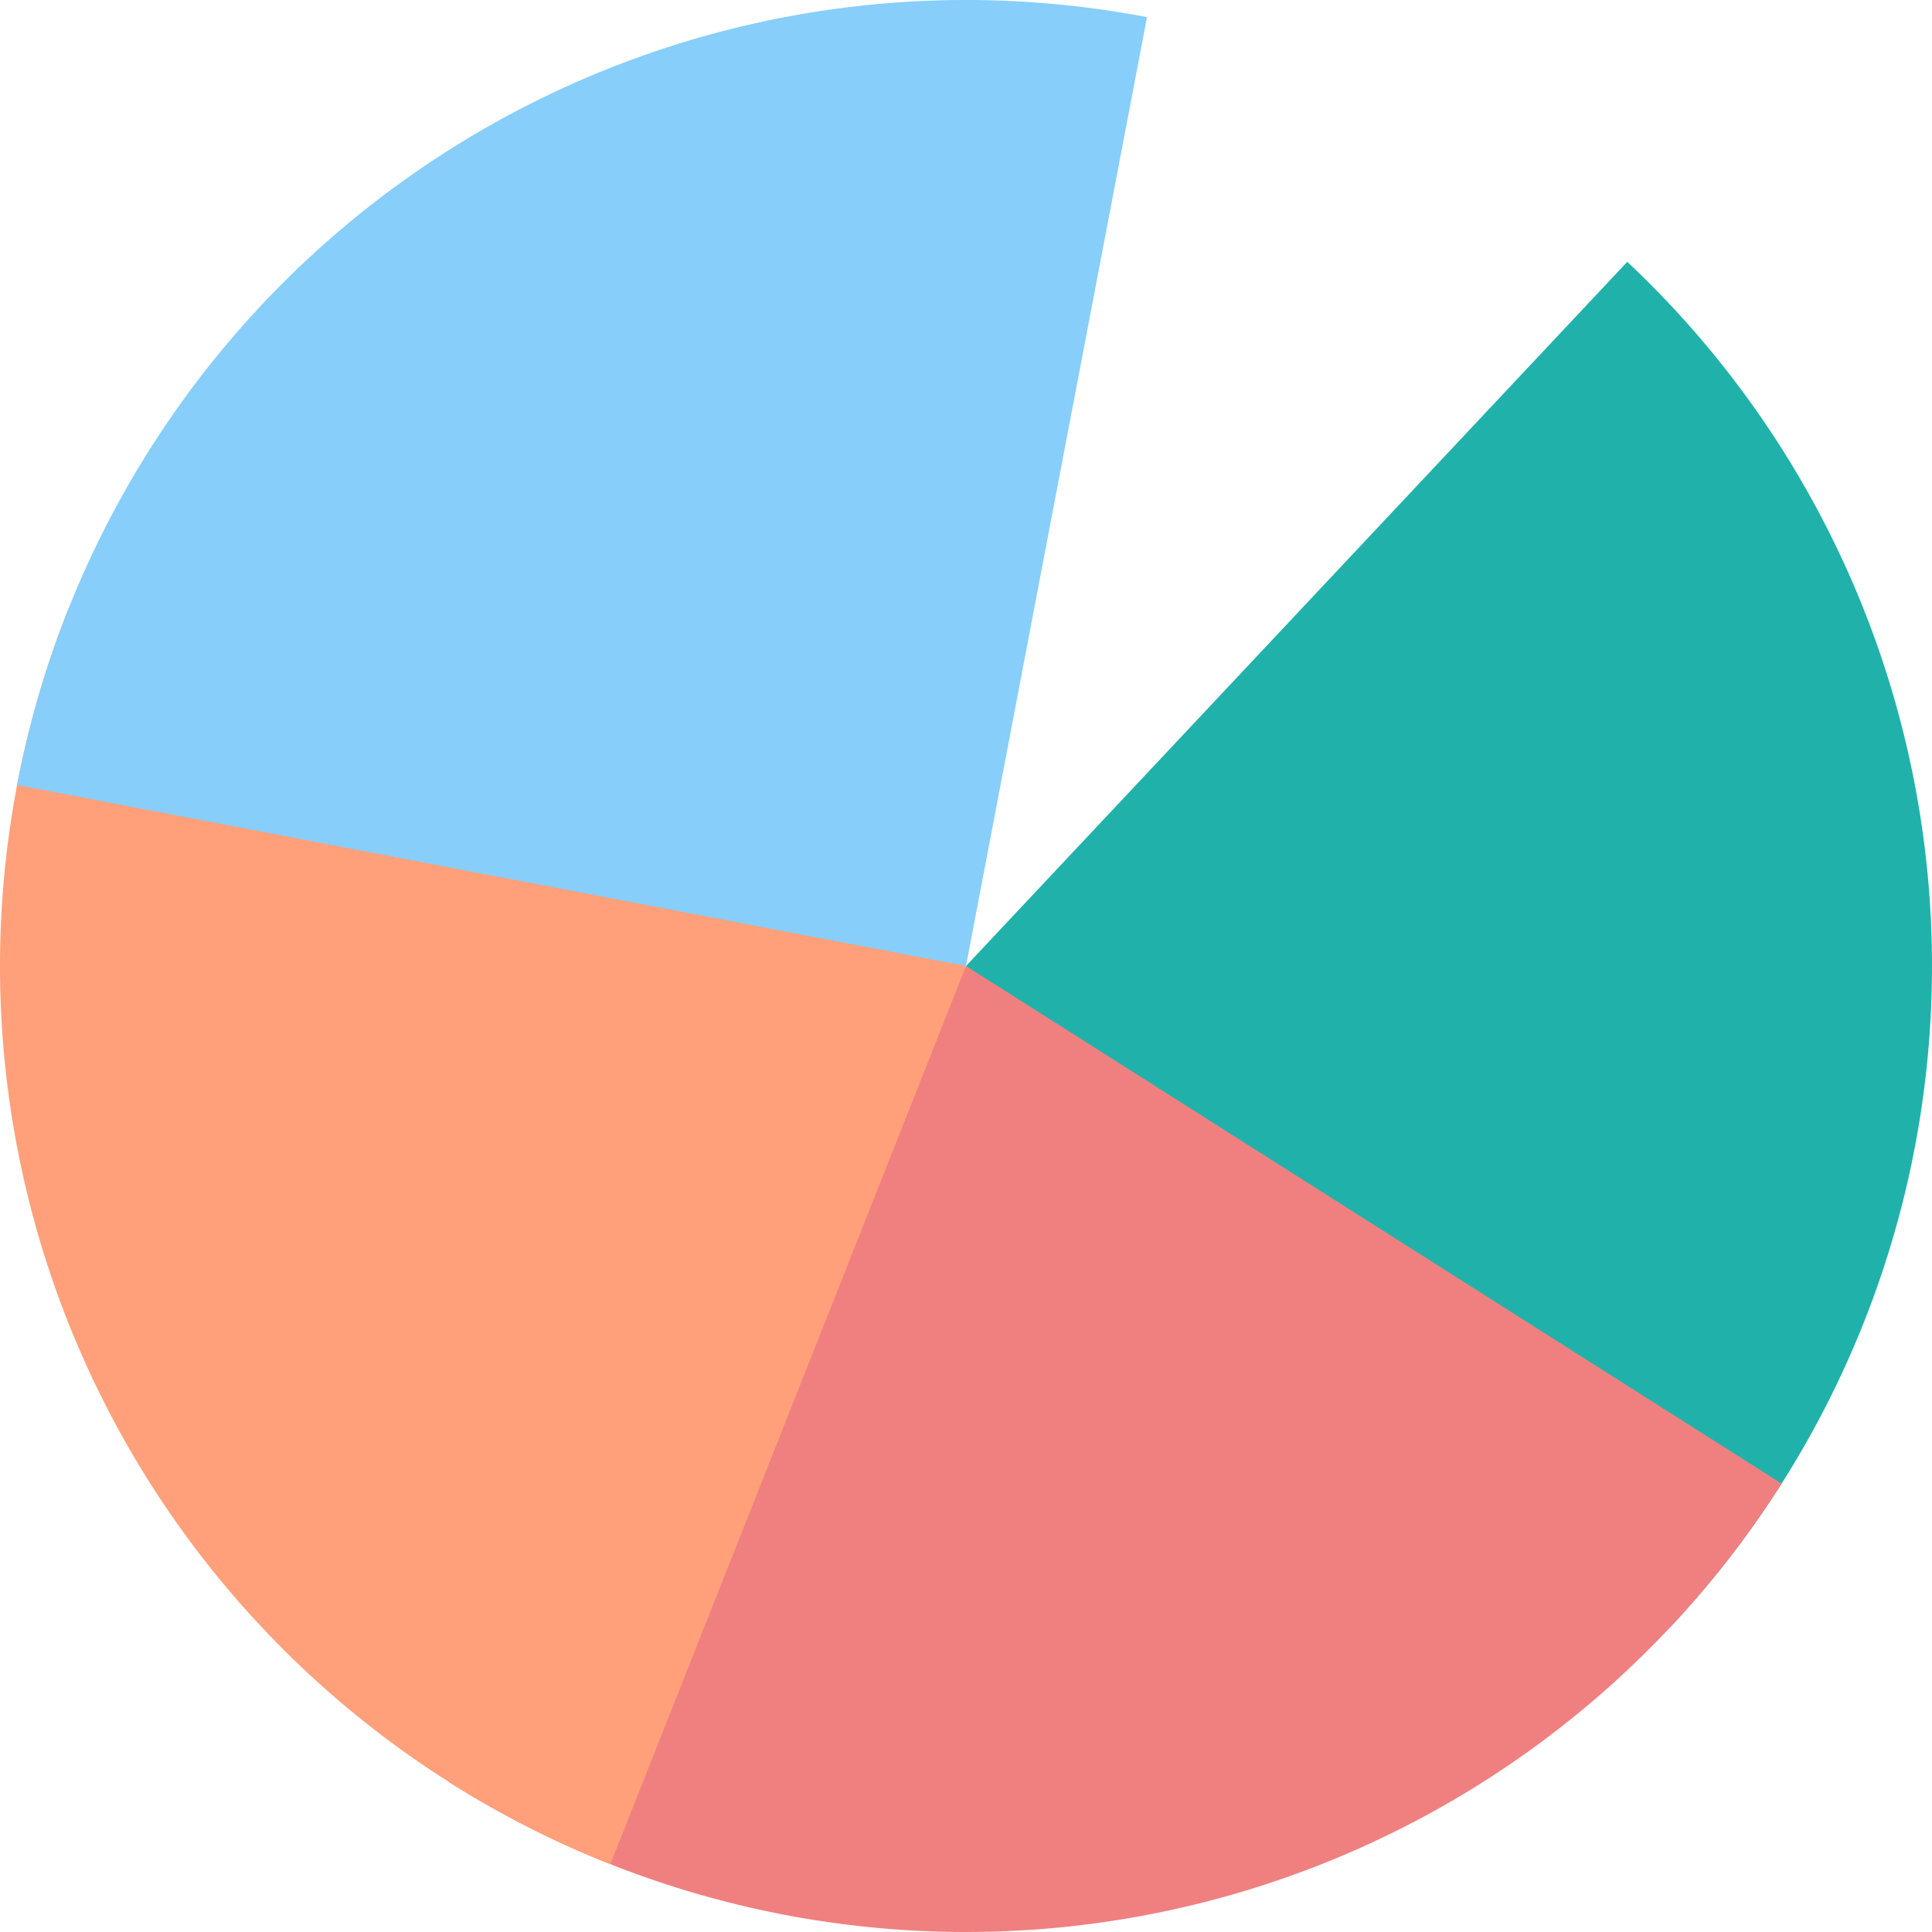 <svg width="50px"  height="50px"  xmlns="http://www.w3.org/2000/svg" viewBox="0 0 100 100" preserveAspectRatio="xMidYMid"><g transform="translate(50,50)"><g ng-attr-transform="scale({{config.scale}})" transform="scale(1)"><g transform="translate(-50,-50)"><g transform="rotate(43.2 50 50)"><animateTransform attributeName="transform" type="rotate" calcMode="linear" values="0 50 50;360 50 50" keyTimes="0;1" dur="1.25s" begin="0s" repeatCount="indefinite"></animateTransform><path ng-attr-fillOpacity="{{config.opacity}}" ng-attr-fill="{{config.c1}}" d="M50 50L50 0A50 50 0 0 1 100 50Z" fillOpacity="0.8" fill="lightseagreen"></path></g><g transform="rotate(32.4 50 50)"><animateTransform attributeName="transform" type="rotate" calcMode="linear" values="0 50 50;360 50 50" keyTimes="0;1" dur="1.667s" begin="0s" repeatCount="indefinite"></animateTransform><path ng-attr-fillOpacity="{{config.opacity}}" ng-attr-fill="{{config.c2}}" d="M50 50L50 0A50 50 0 0 1 100 50Z" transform="rotate(90 50 50)" fillOpacity="0.8" fill="#f08080"></path></g><g transform="rotate(21.6 50 50)"><animateTransform attributeName="transform" type="rotate" calcMode="linear" values="0 50 50;360 50 50" keyTimes="0;1" dur="2.5s" begin="0s" repeatCount="indefinite"></animateTransform><path ng-attr-fillOpacity="{{config.opacity}}" ng-attr-fill="{{config.c3}}" d="M50 50L50 0A50 50 0 0 1 100 50Z" transform="rotate(180 50 50)" fillOpacity="0.8" fill="lightsalmon"></path></g><g transform="rotate(10.8 50 50)"><animateTransform attributeName="transform" type="rotate" calcMode="linear" values="0 50 50;360 50 50" keyTimes="0;1" dur="5s" begin="0s" repeatCount="indefinite"></animateTransform><path ng-attr-fillOpacity="{{config.opacity}}" ng-attr-fill="{{config.c4}}" d="M50 50L50 0A50 50 0 0 1 100 50Z" transform="rotate(270 50 50)" fillOpacity="0.8" fill="#87cefa"></path></g></g></g></g></svg>
